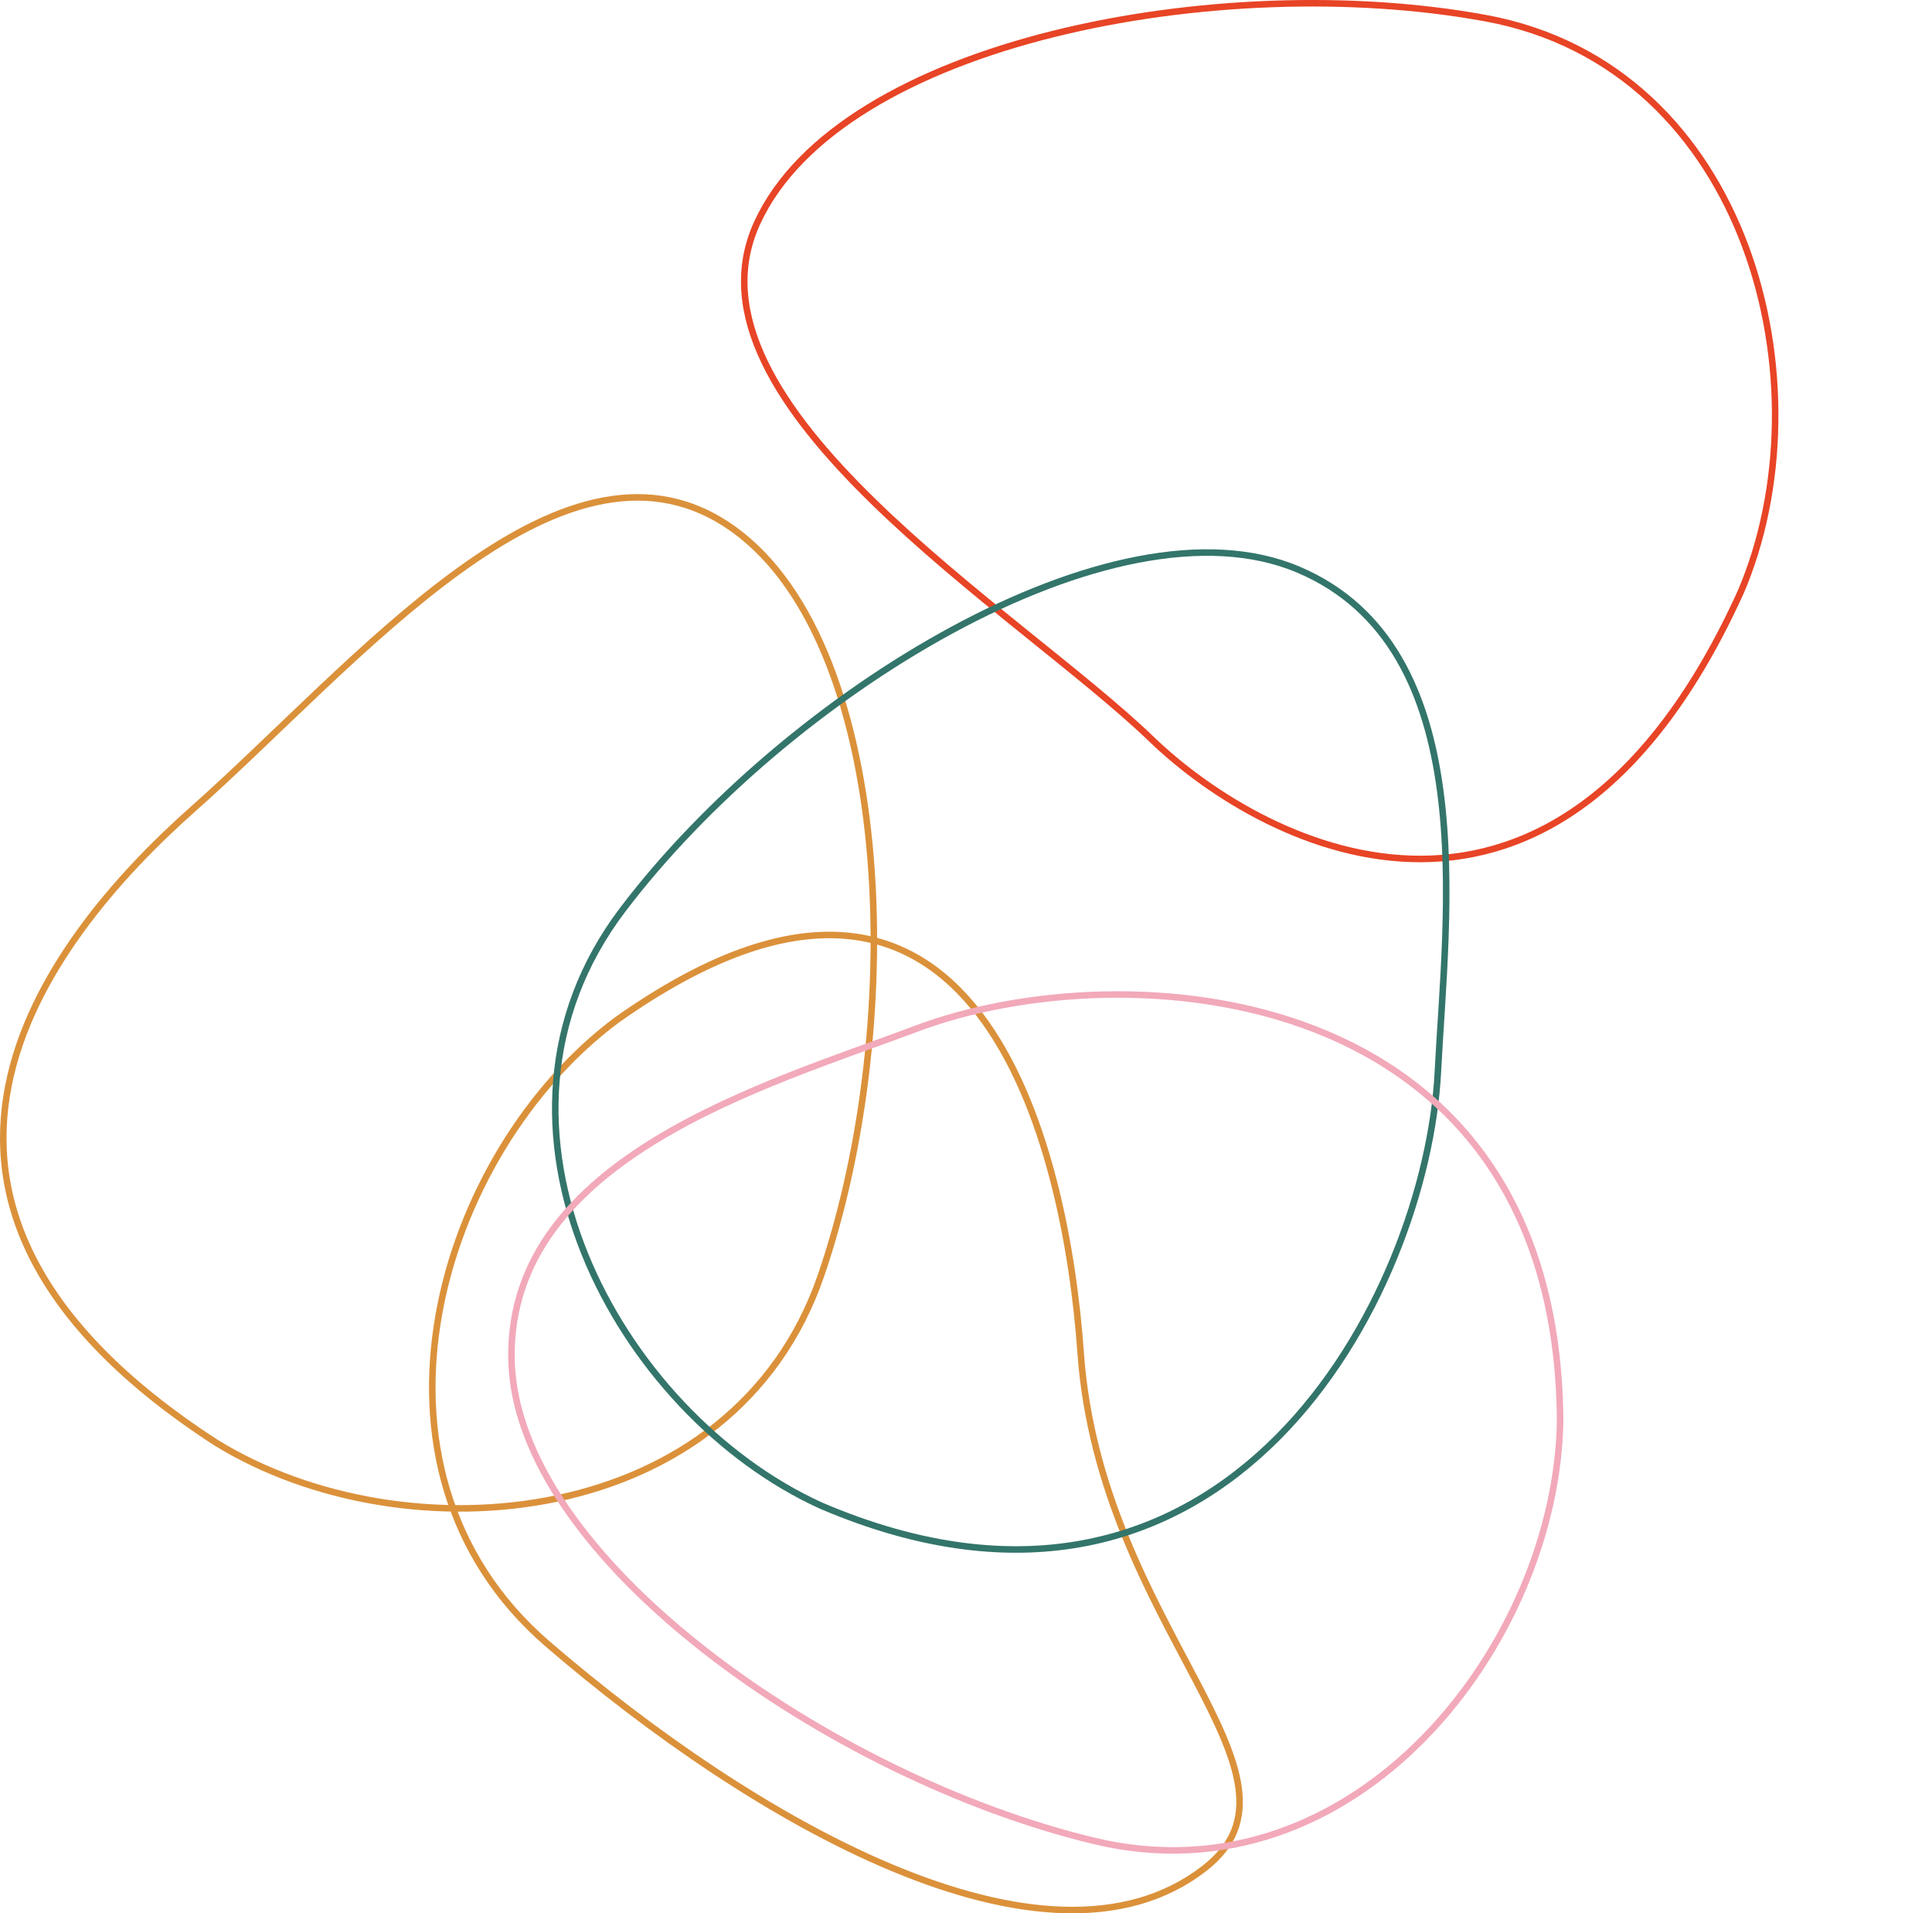 <svg xmlns="http://www.w3.org/2000/svg" viewBox="0 0 591.79 585.97"><defs><style>.cls-1,.cls-2,.cls-3,.cls-4{fill:none;stroke-miterlimit:10;stroke-width:2px;}.cls-1{stroke:#db913a;}.cls-2{stroke:#e84426;}.cls-3{stroke:#33756b;}.cls-4{stroke:#f2a9ba;}</style></defs><g id="Layer_2" data-name="Layer 2"><g id="graphic_motifs" data-name="graphic motifs"><path class="cls-1" d="M66.22,441.85c-113.86-73.67-53.58-152.93-6.88-194.27,49.66-44,111.81-120.52,163.16-87s55.81,151.82,29,230S124.27,477.57,66.22,441.85Z"/><path class="cls-1" d="M189,312.34c110.73-78.29,137.57,39.3,142,101.81,6,84.4,74.8,129.49,37.85,158.11-48.46,37.55-138.55-14.88-201.13-68.81S134.26,352.94,189,312.34Z"/><path class="cls-2" d="M533.26,181.19c-56,123.53-144.66,79.77-180.61,45.13-40.74-39.25-146.26-102.23-120.75-158S373.76-9.36,455,5.55,560,118.49,533.26,181.19Z"/><path class="cls-3" d="M251.44,461.09c124.67,53.39,185.56-64.8,189-132.89,2.45-48.43,13.7-129.82-42.74-153.75s-157.13,38.38-207,104.21S189.41,432.85,251.44,461.09Z"/><path class="cls-4" d="M477.88,435.12c-.95-135.61-133.63-144.13-197.41-120C235.11,332.21,156,354.46,156.66,415.76s98,128.65,178.34,148S476.81,503.27,477.88,435.12Z"/></g></g></svg>